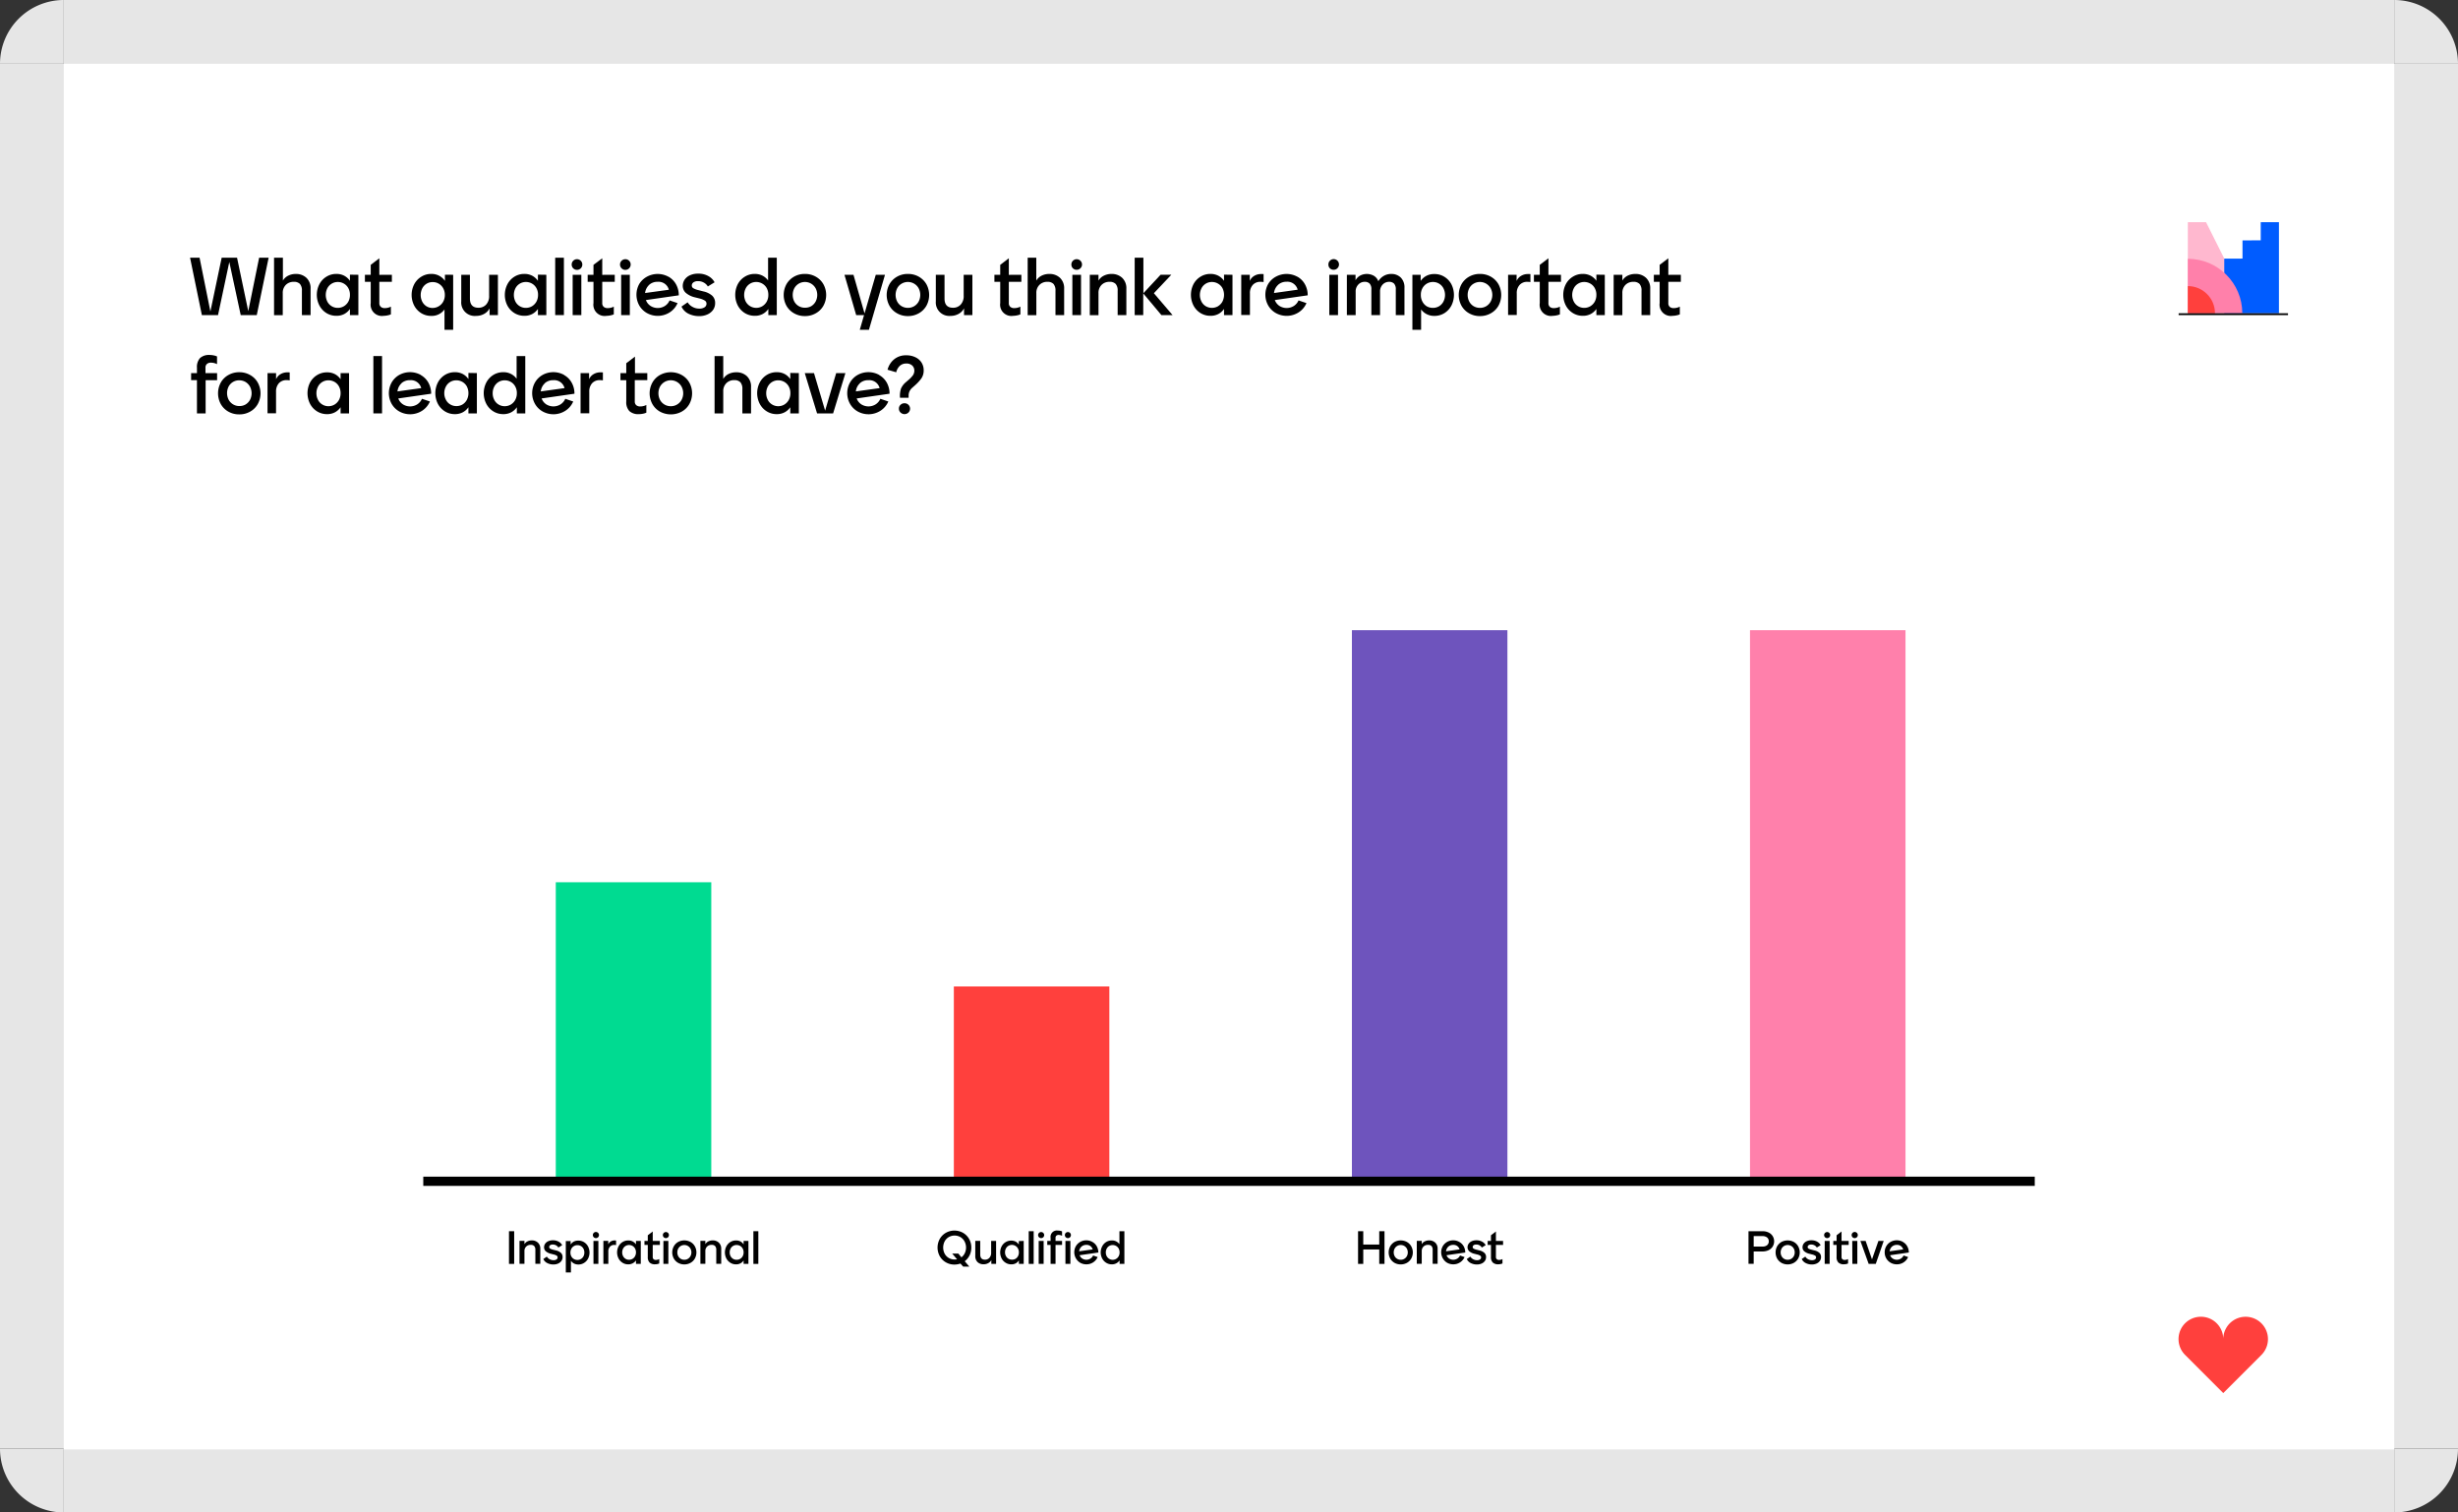 <svg id="Layer_1" data-name="Layer 1" xmlns="http://www.w3.org/2000/svg" xmlns:xlink="http://www.w3.org/1999/xlink" viewBox="0 0 799.34 491.9"><rect x="0" y="0" width="799.34" height="491.9" fill="#333333" stroke="none"/><defs><style>.cls-1{fill:none;}.cls-2{fill:#e6e6e6;}.cls-3{fill:#fff;}.cls-4{fill:#6e54bd;}.cls-5{fill:#ff80ab;}.cls-6{fill:#ff403d;}.cls-7{fill:#00db91;}.cls-8{fill:#ffb8cf;}.cls-9{fill:#005cff;}.cls-10{clip-path:url(#clip-path);}.cls-11{fill:#ff80aa;}</style><clipPath id="clip-path"><rect class="cls-1" x="711.48" y="83.99" width="17.9" height="17.9"/></clipPath></defs><polygon class="cls-2" points="799.34 20.74 799.34 471.16 778.6 471.16 778.6 491.9 20.74 491.9 20.74 471.16 0 471.16 0 20.74 20.74 20.74 20.74 0 778.6 0 778.6 20.74 799.34 20.74"/><path class="cls-2" d="M799.34,20.74H778.6V0A20.75,20.75,0,0,1,799.34,20.74Z"/><path class="cls-2" d="M778.6,471.16h20.74A20.74,20.74,0,0,1,778.6,491.9Z"/><path class="cls-2" d="M20.74,471.16V491.9A20.74,20.74,0,0,1,0,471.16Z"/><path class="cls-2" d="M20.74,0V20.74H0A20.75,20.75,0,0,1,20.74,0Z"/><rect class="cls-3" x="20.74" y="20.74" width="757.86" height="450.66"/><rect class="cls-4" x="439.65" y="204.96" width="50.57" height="179.23" transform="translate(929.86 589.15) rotate(180)"/><rect class="cls-5" x="569.1" y="204.96" width="50.57" height="179.23" transform="translate(1188.77 589.15) rotate(180)"/><rect class="cls-6" x="310.2" y="320.83" width="50.57" height="63.36" transform="translate(670.96 705.02) rotate(180)"/><rect class="cls-7" x="180.74" y="286.95" width="50.57" height="97.25" transform="translate(412.05 671.14) rotate(180)"/><rect x="137.65" y="382.69" width="524.05" height="3"/><path d="M167.21,411.06h-1.69V400.43h1.69Z"/><path d="M174.94,404.16a2.64,2.64,0,0,1,.77,2v4.88H174.1v-4.5a1.8,1.8,0,0,0-.37-1.27,1.46,1.46,0,0,0-1.15-.4,2,2,0,0,0-1.47.56,2,2,0,0,0-.56,1.52v4.09h-1.61v-7.47h1.61v1.08a2.25,2.25,0,0,1,1-.92,3.09,3.09,0,0,1,1.4-.31A2.8,2.8,0,0,1,174.94,404.16Z"/><path d="M178,410.81a2.79,2.79,0,0,1-1.32-1.33l1.16-.79a2.29,2.29,0,0,0,.86.83,2.64,2.64,0,0,0,1.29.34,1.72,1.72,0,0,0,1-.25.8.8,0,0,0,.35-.68.65.65,0,0,0-.32-.56,3.22,3.22,0,0,0-1-.38l-.77-.2a3.94,3.94,0,0,1-1.78-.85,1.72,1.72,0,0,1-.54-1.27,2,2,0,0,1,.33-1.13,2.33,2.33,0,0,1,1-.84,3.53,3.53,0,0,1,1.56-.31,3.63,3.63,0,0,1,1.89.46,2.77,2.77,0,0,1,1.11,1.12l-1.24.77a2,2,0,0,0-.74-.71,2.16,2.16,0,0,0-1.08-.27,1.4,1.4,0,0,0-.86.23.72.72,0,0,0-.3.59.6.6,0,0,0,.31.52,3.64,3.64,0,0,0,1,.36l.84.21a3.62,3.62,0,0,1,1.67.81,1.83,1.83,0,0,1,.53,1.35,2.13,2.13,0,0,1-.39,1.27,2.49,2.49,0,0,1-1.06.85,3.67,3.67,0,0,1-1.51.3A4.36,4.36,0,0,1,178,410.81Z"/><path d="M189.94,404a3.61,3.61,0,0,1,1.3,1.41,4.34,4.34,0,0,1,0,3.93,3.58,3.58,0,0,1-1.3,1.4,3.39,3.39,0,0,1-1.86.52,3.05,3.05,0,0,1-1.41-.32,3,3,0,0,1-1-.88v3.78H184v-10.2h1.57v1.12a3,3,0,0,1,1-.94,3.07,3.07,0,0,1,1.45-.33A3.47,3.47,0,0,1,189.94,404Zm-1,5.46a2.19,2.19,0,0,0,.81-.87,2.58,2.58,0,0,0,.28-1.22,2.64,2.64,0,0,0-.28-1.22,2.16,2.16,0,0,0-2-1.18,2.1,2.1,0,0,0-1.12.31,2.17,2.17,0,0,0-.82.85,2.53,2.53,0,0,0-.3,1.24,2.45,2.45,0,0,0,.31,1.28,2.11,2.11,0,0,0,.82.83,2.19,2.19,0,0,0,1.11.29A2.12,2.12,0,0,0,189,409.41Z"/><path d="M193.09,402.39a1,1,0,1,1,.7.29A1,1,0,0,1,193.09,402.39Zm-.1,1.2h1.6v7.47H193Z"/><path d="M200.35,403.47v1.47a3.87,3.87,0,0,0-.56-.05,1.85,1.85,0,0,0-1.43.57,2.22,2.22,0,0,0-.53,1.59v4h-1.61v-7.47h1.58v1.12a2,2,0,0,1,.82-.93,2.37,2.37,0,0,1,1.27-.34A2.61,2.61,0,0,1,200.35,403.47Z"/><path d="M208.38,403.59v7.47h-1.56v-1.13a3,3,0,0,1-2.51,1.28,3.39,3.39,0,0,1-1.86-.52,3.66,3.66,0,0,1-1.3-1.4,4.34,4.34,0,0,1,0-3.93,3.68,3.68,0,0,1,1.3-1.41,3.47,3.47,0,0,1,1.86-.51,2.92,2.92,0,0,1,2.51,1.27v-1.12Zm-2.69,5.83a2.16,2.16,0,0,0,.82-.85,2.57,2.57,0,0,0,.31-1.25,2.51,2.51,0,0,0-.32-1.28,2.11,2.11,0,0,0-.82-.83,2.3,2.3,0,0,0-1.11-.29,2.21,2.21,0,0,0-1.14.31,2.17,2.17,0,0,0-.8.87,2.53,2.53,0,0,0-.29,1.22,2.47,2.47,0,0,0,.29,1.22,2.17,2.17,0,0,0,.8.87,2.12,2.12,0,0,0,1.14.31A2.19,2.19,0,0,0,205.69,409.42Z"/><path d="M214.59,403.59v1.3h-2.32v3.94a.88.88,0,0,0,.27.7,1.05,1.05,0,0,0,.73.24,2.38,2.38,0,0,0,1.12-.28v1.43a2.85,2.85,0,0,1-.64.2,3.78,3.78,0,0,1-.71.07,2.45,2.45,0,0,1-1.8-.58,2.41,2.41,0,0,1-.58-1.78v-3.94h-1.08v-1.3h1.08v-1.84l1.61-1.23v3.07Z"/><path d="M215.85,402.39a1,1,0,0,1,0-1.4,1,1,0,0,1,.7-.29,1,1,0,0,1,.7.29,1,1,0,0,1,0,1.4,1,1,0,0,1-.7.29A1,1,0,0,1,215.85,402.39Zm-.11,1.2h1.61v7.47h-1.61Z"/><path d="M220.54,410.73a3.72,3.72,0,0,1-1.41-1.4,4.13,4.13,0,0,1,0-4,3.67,3.67,0,0,1,1.41-1.41,4.27,4.27,0,0,1,4,0,3.63,3.63,0,0,1,1.42,1.41,4.13,4.13,0,0,1,0,4,3.67,3.67,0,0,1-1.42,1.4,4.2,4.2,0,0,1-4,0Zm3.16-1.32a2.21,2.21,0,0,0,.83-.86,2.5,2.5,0,0,0,.31-1.23,2.55,2.55,0,0,0-.31-1.23,2.28,2.28,0,0,0-.83-.86,2.26,2.26,0,0,0-1.16-.31,2.31,2.31,0,0,0-1.16.31,2.26,2.26,0,0,0-.82.86,2.54,2.54,0,0,0-.29,1.23,2.48,2.48,0,0,0,.29,1.23,2.19,2.19,0,0,0,.82.86,2.22,2.22,0,0,0,1.16.31A2.17,2.17,0,0,0,223.7,409.41Z"/><path d="M233.77,404.16a2.64,2.64,0,0,1,.77,2v4.88h-1.61v-4.5a1.8,1.8,0,0,0-.37-1.27,1.46,1.46,0,0,0-1.15-.4,2,2,0,0,0-1.47.56,2,2,0,0,0-.56,1.52v4.09h-1.61v-7.47h1.61v1.08a2.25,2.25,0,0,1,1-.92,3.09,3.09,0,0,1,1.4-.31A2.8,2.8,0,0,1,233.77,404.16Z"/><path d="M243.39,403.59v7.47h-1.57v-1.13a2.86,2.86,0,0,1-1,.94,3,3,0,0,1-1.45.34,3.39,3.39,0,0,1-1.86-.52,3.66,3.66,0,0,1-1.3-1.4,4.34,4.34,0,0,1,0-3.93,3.68,3.68,0,0,1,1.3-1.41,3.47,3.47,0,0,1,1.86-.51,3.07,3.07,0,0,1,1.45.33,3,3,0,0,1,1,.94v-1.12Zm-2.69,5.83a2.16,2.16,0,0,0,.82-.85,2.57,2.57,0,0,0,.3-1.25,2.5,2.5,0,0,0-.31-1.28,2.11,2.11,0,0,0-.82-.83,2.3,2.3,0,0,0-1.11-.29,2.16,2.16,0,0,0-2,1.18,2.64,2.64,0,0,0-.28,1.22,2.58,2.58,0,0,0,.28,1.22,2.19,2.19,0,0,0,.81.87,2.12,2.12,0,0,0,1.14.31A2.19,2.19,0,0,0,240.7,409.42Z"/><path d="M245,400.43h1.61v10.63H245Z"/><path d="M315.31,408.28a5.35,5.35,0,0,1-1.58,1.91l1.5,1.76h-2l-.89-1a5.92,5.92,0,0,1-1.95.33,5.43,5.43,0,0,1-2.78-.72,5.27,5.27,0,0,1-2-2,5.84,5.84,0,0,1,0-5.62,5.27,5.27,0,0,1,2-2,5.69,5.69,0,0,1,5.54,0,5.35,5.35,0,0,1,2,2,5.57,5.57,0,0,1,.72,2.81A5.68,5.68,0,0,1,315.31,408.28Zm-4.07,1.29-1.59-1.87h2l1,1.22a3.55,3.55,0,0,0,1.1-1.35,4.27,4.27,0,0,0-.09-3.83,3.61,3.61,0,0,0-1.34-1.4,3.82,3.82,0,0,0-3.78,0,3.61,3.61,0,0,0-1.34,1.4,4.43,4.43,0,0,0,0,4,3.58,3.58,0,0,0,1.34,1.39,3.62,3.62,0,0,0,1.9.5A4.56,4.56,0,0,0,311.24,409.57Z"/><path d="M323.93,403.59v7.47h-1.55v-1.25a2.39,2.39,0,0,1-1,1,3,3,0,0,1-1.49.37,2.75,2.75,0,0,1-2-.71,2.69,2.69,0,0,1-.73-2v-4.89h1.61V408c0,1.12.52,1.69,1.56,1.69a1.87,1.87,0,0,0,1.42-.6,2.33,2.33,0,0,0,.57-1.67v-3.82Z"/><path d="M332.91,403.59v7.47h-1.57v-1.13a2.86,2.86,0,0,1-1,.94,3,3,0,0,1-1.45.34,3.39,3.39,0,0,1-1.86-.52,3.51,3.51,0,0,1-1.3-1.4,4.34,4.34,0,0,1,0-3.93A3.54,3.54,0,0,1,327,404a3.47,3.47,0,0,1,1.86-.51,3.1,3.1,0,0,1,1.45.33,3,3,0,0,1,1,.94v-1.12Zm-2.69,5.83a2.23,2.23,0,0,0,.82-.85,2.57,2.57,0,0,0,.3-1.25A2.5,2.5,0,0,0,331,406a2.14,2.14,0,0,0-.83-.83,2.24,2.24,0,0,0-1.11-.29,2.2,2.2,0,0,0-1.13.31,2.13,2.13,0,0,0-.81.87,2.64,2.64,0,0,0-.29,1.22,2.59,2.59,0,0,0,.29,1.22,2.16,2.16,0,0,0,1.94,1.18A2.22,2.22,0,0,0,330.22,409.42Z"/><path d="M334.54,400.43h1.61v10.63h-1.61Z"/><path d="M337.88,402.39a1,1,0,0,1,0-1.4,1,1,0,0,1,.7-.29,1,1,0,0,1,.7.29,1,1,0,0,1,0,1.4,1,1,0,0,1-.7.29A1,1,0,0,1,337.88,402.39Zm-.1,1.2h1.61v7.47h-1.61Z"/><path d="M341.65,404.89h-1.08v-1.3h1.08v-1a2.07,2.07,0,0,1,2.38-2.37,3.7,3.7,0,0,1,.71.07,2.69,2.69,0,0,1,.64.2v1.43a2.48,2.48,0,0,0-1.12-.28,1.07,1.07,0,0,0-.73.24.89.89,0,0,0-.27.71v1h2.12v1.3h-2.12v6.17h-1.61Zm4.93-2.5a1,1,0,0,1,0-1.4,1,1,0,0,1,.7-.29,1,1,0,0,1,.7.29,1,1,0,0,1,0,1.4,1,1,0,0,1-.7.29A1,1,0,0,1,346.58,402.39Zm-.1,1.2h1.61v7.47h-1.61Z"/><path d="M355.28,403.94a3.54,3.54,0,0,1,1.4,1.42,4.12,4.12,0,0,1,.5,2l-6.09.88a2.21,2.21,0,0,0,.86,1.09,2.49,2.49,0,0,0,2.66,0,2.25,2.25,0,0,0,.87-1l1.47.51a3.79,3.79,0,0,1-1.44,1.71,3.91,3.91,0,0,1-2.23.65,4,4,0,0,1-2-.51,4,4,0,0,1-1.42-5.37,3.86,3.86,0,0,1,1.41-1.4,3.91,3.91,0,0,1,2-.52A3.85,3.85,0,0,1,355.28,403.94Zm-3.59,1.51a2.4,2.4,0,0,0-.75,1.51l4.4-.61a2,2,0,0,0-2.06-1.47A2.28,2.28,0,0,0,351.69,405.45Z"/><path d="M365.65,400.43v10.63h-1.56v-1.13a3,3,0,0,1-2.51,1.28,3.41,3.41,0,0,1-1.86-.52,3.56,3.56,0,0,1-1.29-1.4,4.26,4.26,0,0,1,0-3.93,3.58,3.58,0,0,1,1.29-1.41,3.49,3.49,0,0,1,1.86-.51,2.9,2.9,0,0,1,2.46,1.21v-4.22Zm-2.69,9a2.16,2.16,0,0,0,.82-.85,2.47,2.47,0,0,0,.31-1.25,2.61,2.61,0,0,0-.31-1.28,2.2,2.2,0,0,0-.83-.83,2.24,2.24,0,0,0-1.11-.29,2.27,2.27,0,0,0-1.14.31,2.17,2.17,0,0,0-.8.87,2.64,2.64,0,0,0-.29,1.22,2.59,2.59,0,0,0,.29,1.22,2.2,2.2,0,0,0,3.06.88Z"/><path d="M448.53,400.43h1.71v10.63h-1.71v-4.69h-5.2v4.69h-1.69V400.43h1.69v4.34h5.2Z"/><path d="M453.51,410.73a3.86,3.86,0,0,1-1.41-1.4,4.2,4.2,0,0,1,0-4,3.81,3.81,0,0,1,1.41-1.41,4.29,4.29,0,0,1,4,0,3.7,3.7,0,0,1,1.42,1.41,4.13,4.13,0,0,1,0,4,3.74,3.74,0,0,1-1.42,1.4,4.22,4.22,0,0,1-4,0Zm3.17-1.32a2.29,2.29,0,0,0,.83-.86,2.49,2.49,0,0,0,.3-1.23,2.54,2.54,0,0,0-.3-1.23,2.36,2.36,0,0,0-.83-.86,2.31,2.31,0,0,0-1.16-.31,2.29,2.29,0,0,0-1.16.31,2.19,2.19,0,0,0-.82.86,2.54,2.54,0,0,0-.3,1.23,2.49,2.49,0,0,0,.3,1.23,2.12,2.12,0,0,0,.82.86,2.19,2.19,0,0,0,1.16.31A2.22,2.22,0,0,0,456.68,409.41Z"/><path d="M466.75,404.16a2.63,2.63,0,0,1,.76,2v4.88H465.9v-4.5a1.85,1.85,0,0,0-.36-1.27,1.48,1.48,0,0,0-1.16-.4,2,2,0,0,0-1.47.56,2.06,2.06,0,0,0-.56,1.52v4.09h-1.61v-7.47h1.61v1.08a2.25,2.25,0,0,1,1-.92,3.11,3.11,0,0,1,1.41-.31A2.82,2.82,0,0,1,466.75,404.16Z"/><path d="M474.6,403.94a3.61,3.61,0,0,1,1.4,1.42,4.12,4.12,0,0,1,.5,2l-6.09.88a2.21,2.21,0,0,0,.86,1.09,2.49,2.49,0,0,0,2.66,0,2.25,2.25,0,0,0,.87-1l1.47.51a3.79,3.79,0,0,1-1.44,1.71,3.91,3.91,0,0,1-2.23.65,4,4,0,0,1-2-.51,4,4,0,0,1-1.42-5.37,3.86,3.86,0,0,1,1.41-1.4,3.91,3.91,0,0,1,2-.52A3.85,3.85,0,0,1,474.6,403.94ZM471,405.45a2.4,2.4,0,0,0-.75,1.51l4.4-.61a2,2,0,0,0-2.06-1.47A2.28,2.28,0,0,0,471,405.45Z"/><path d="M478.32,410.81a2.71,2.71,0,0,1-1.32-1.33l1.15-.79a2.33,2.33,0,0,0,.87.83,2.59,2.59,0,0,0,1.29.34,1.74,1.74,0,0,0,1-.25.8.8,0,0,0,.35-.68.65.65,0,0,0-.32-.56,3.34,3.34,0,0,0-1-.38l-.77-.2a3.88,3.88,0,0,1-1.78-.85,1.73,1.73,0,0,1-.55-1.27,2,2,0,0,1,.34-1.13,2.33,2.33,0,0,1,1-.84,3.51,3.51,0,0,1,1.55-.31,3.63,3.63,0,0,1,1.89.46,2.8,2.8,0,0,1,1.12,1.12l-1.25.77a1.92,1.92,0,0,0-.73-.71,2.18,2.18,0,0,0-1.09-.27,1.42,1.42,0,0,0-.86.23.74.74,0,0,0-.29.59.58.58,0,0,0,.31.52,3.51,3.51,0,0,0,1,.36l.83.21a3.57,3.57,0,0,1,1.67.81,1.8,1.8,0,0,1,.54,1.35,2.13,2.13,0,0,1-.39,1.27,2.49,2.49,0,0,1-1.06.85,3.72,3.72,0,0,1-1.52.3A4.35,4.35,0,0,1,478.32,410.81Z"/><path d="M488.8,403.59v1.3h-2.33v3.94a.89.89,0,0,0,.28.7,1.05,1.05,0,0,0,.73.24,2.38,2.38,0,0,0,1.12-.28v1.43a2.79,2.79,0,0,1-.65.2,3.6,3.6,0,0,1-.7.07,2.45,2.45,0,0,1-1.8-.58,2.42,2.42,0,0,1-.59-1.78v-3.94h-1.07v-1.3h1.07v-1.84l1.61-1.23v3.07Z"/><path d="M575.1,400.83a3.18,3.18,0,0,1,1.35,1.16,3.26,3.26,0,0,1,0,3.47,3.25,3.25,0,0,1-1.35,1.16,4.62,4.62,0,0,1-1.93.4H570.3v4h-1.69V400.43h4.56A4.47,4.47,0,0,1,575.1,400.83Zm-.46,4.15a1.51,1.51,0,0,0,.56-1.26,1.53,1.53,0,0,0-.56-1.26,2.36,2.36,0,0,0-1.47-.44H570.3v3.4h2.87A2.3,2.3,0,0,0,574.64,405Z"/><path d="M579.34,410.73a3.86,3.86,0,0,1-1.41-1.4,4.2,4.2,0,0,1,0-4,3.81,3.81,0,0,1,1.41-1.41,4.29,4.29,0,0,1,4,0,3.7,3.7,0,0,1,1.42,1.41,4.13,4.13,0,0,1,0,4,3.74,3.74,0,0,1-1.42,1.4,4.22,4.22,0,0,1-4,0Zm3.17-1.32a2.21,2.21,0,0,0,.83-.86,2.49,2.49,0,0,0,.3-1.23,2.54,2.54,0,0,0-.3-1.23,2.28,2.28,0,0,0-.83-.86,2.31,2.31,0,0,0-1.16-.31,2.29,2.29,0,0,0-1.16.31,2.26,2.26,0,0,0-.82.86,2.54,2.54,0,0,0-.3,1.23,2.49,2.49,0,0,0,.3,1.23,2.21,2.21,0,0,0,2,1.17A2.22,2.22,0,0,0,582.51,409.41Z"/><path d="M587.26,410.81a2.77,2.77,0,0,1-1.33-1.33l1.16-.79a2.29,2.29,0,0,0,.86.83,2.64,2.64,0,0,0,1.29.34,1.72,1.72,0,0,0,1-.25.8.8,0,0,0,.35-.68.65.65,0,0,0-.32-.56,3.22,3.22,0,0,0-1-.38l-.77-.2a3.94,3.94,0,0,1-1.78-.85,1.72,1.72,0,0,1-.54-1.27,2,2,0,0,1,.33-1.13,2.33,2.33,0,0,1,1-.84,3.53,3.53,0,0,1,1.56-.31,3.63,3.63,0,0,1,1.89.46,2.77,2.77,0,0,1,1.11,1.12l-1.24.77a2,2,0,0,0-.74-.71,2.16,2.16,0,0,0-1.08-.27,1.4,1.4,0,0,0-.86.23.72.72,0,0,0-.3.59.6.6,0,0,0,.31.52,3.64,3.64,0,0,0,1,.36l.84.21a3.62,3.62,0,0,1,1.67.81,1.83,1.83,0,0,1,.53,1.35,2.13,2.13,0,0,1-.39,1.27,2.49,2.49,0,0,1-1.06.85,3.67,3.67,0,0,1-1.51.3A4.29,4.29,0,0,1,587.26,410.81Z"/><path d="M593.49,402.39a1,1,0,0,1,0-1.4,1,1,0,0,1,.7-.29,1,1,0,0,1,.7.29,1,1,0,0,1,0,1.4,1,1,0,0,1-.7.29A1,1,0,0,1,593.49,402.39Zm-.1,1.2H595v7.47h-1.61Z"/><path d="M601.19,403.59v1.3h-2.32v3.94a.88.88,0,0,0,.27.7,1.07,1.07,0,0,0,.73.24,2.35,2.35,0,0,0,1.12-.28v1.43a2.69,2.69,0,0,1-.64.2,3.7,3.7,0,0,1-.71.07,2.45,2.45,0,0,1-1.8-.58,2.41,2.41,0,0,1-.58-1.78v-3.94h-1.08v-1.3h1.08v-1.84l1.61-1.23v3.07Z"/><path d="M602.45,402.39a1,1,0,1,1,.7.29A1,1,0,0,1,602.45,402.39Zm-.1,1.2H604v7.47h-1.61Z"/><path d="M610.86,403.59h1.72L610,411.06h-2.31L605,403.59h1.7l2.07,6Z"/><path d="M618.85,403.94a3.52,3.52,0,0,1,1.39,1.42,4,4,0,0,1,.51,2l-6.09.88a2.21,2.21,0,0,0,.86,1.09,2.49,2.49,0,0,0,2.66,0,2.38,2.38,0,0,0,.87-1l1.47.51a3.94,3.94,0,0,1-3.68,2.36,4,4,0,0,1-2-.51,3.85,3.85,0,0,1-1.94-3.39,3.8,3.8,0,0,1,.52-2,3.72,3.72,0,0,1,1.41-1.4,4.13,4.13,0,0,1,4,0Zm-3.59,1.51a2.4,2.4,0,0,0-.75,1.51l4.4-.61a2,2,0,0,0-2.07-1.47A2.27,2.27,0,0,0,615.26,405.45Z"/><path class="cls-6" d="M723,435.52a7.27,7.27,0,1,0-12.41,5.14L723,453.08l12.42-12.42A7.27,7.27,0,1,0,723,435.52Z"/><polygon class="cls-8" points="732.18 101.74 711.48 101.74 711.48 72.25 717.4 72.25 732.18 101.74"/><polygon class="cls-9" points="735.19 72.26 735.19 78.17 729.26 78.18 729.26 84.1 723.33 84.11 723.33 101.89 729.33 101.88 729.33 101.89 741.11 101.88 741.11 72.25 735.19 72.26"/><g class="cls-10"><circle class="cls-11" cx="711.48" cy="101.88" r="17.71"/><circle class="cls-6" cx="711.48" cy="101.88" r="8.83"/></g><rect x="708.49" y="101.89" width="35.57" height="0.59"/><path d="M84.27,83.82h3.09L83.5,102.48H78.28L74.57,85.21,70.9,102.48H65.65L61.81,83.82H64.9l3.52,17.48,3.67-17.48h5l3.65,17.38Z"/><path d="M99.66,90.37A4.61,4.61,0,0,1,101,93.92v8.56H98.18V94.59a3.22,3.22,0,0,0-.64-2.24,2.63,2.63,0,0,0-2-.69,3.52,3.52,0,0,0-2.59,1,3.62,3.62,0,0,0-1,2.68v7.17H89.12V83.82H92v7.44a4.1,4.1,0,0,1,1.74-1.61,5.43,5.43,0,0,1,2.47-.55A4.88,4.88,0,0,1,99.66,90.37Z"/><path d="M116.54,89.37v13.11H113.8v-2a5.3,5.3,0,0,1-1.85,1.65,5.39,5.39,0,0,1-2.55.58,6.06,6.06,0,0,1-3.26-.9,6.39,6.39,0,0,1-2.28-2.47,7.59,7.59,0,0,1,0-6.9A6.29,6.29,0,0,1,106.14,90a6,6,0,0,1,3.26-.91,5.39,5.39,0,0,1,2.55.59,5.3,5.3,0,0,1,1.85,1.65v-2ZM111.83,99.6a4,4,0,0,0,1.44-1.49,4.49,4.49,0,0,0,.53-2.19,4.36,4.36,0,0,0-.55-2.25,3.74,3.74,0,0,0-1.45-1.45,3.88,3.88,0,0,0-1.94-.51,3.82,3.82,0,0,0-3.42,2.07,4.85,4.85,0,0,0,0,4.29,3.78,3.78,0,0,0,3.42,2.06A3.88,3.88,0,0,0,111.83,99.6Z"/><path d="M127.44,89.37v2.29h-4.08v6.9a1.59,1.59,0,0,0,.48,1.24,1.93,1.93,0,0,0,1.28.41,4.38,4.38,0,0,0,2-.48v2.51a5.18,5.18,0,0,1-1.14.34,6.36,6.36,0,0,1-1.24.14,3.66,3.66,0,0,1-4.18-4.16v-6.9h-1.89V89.37h1.89V86.14L123.36,84v5.39Z"/><path d="M147.37,89.37v17.9h-2.82v-6.63a5.06,5.06,0,0,1-4.32,2.1,6.06,6.06,0,0,1-3.26-.9,6.39,6.39,0,0,1-2.28-2.47,7.59,7.59,0,0,1,0-6.9A6.29,6.29,0,0,1,137,90a6,6,0,0,1,3.26-.91,5.23,5.23,0,0,1,4.43,2.26v-2Zm-4.74,10.26a3.91,3.91,0,0,0,1.47-1.47,4.41,4.41,0,0,0,.56-2.24,4.35,4.35,0,0,0-.54-2.18,3.84,3.84,0,0,0-3.41-2,3.75,3.75,0,0,0-2,.55,3.81,3.81,0,0,0-1.4,1.52,4.85,4.85,0,0,0,0,4.29,3.88,3.88,0,0,0,1.4,1.52,3.83,3.83,0,0,0,2,.54A3.93,3.93,0,0,0,142.63,99.63Z"/><path d="M161.92,89.37v13.11h-2.71v-2.19a4.28,4.28,0,0,1-1.79,1.81,5.31,5.31,0,0,1-2.61.64A4.39,4.39,0,0,1,150,98V89.37h2.82v7.72c0,2,.92,3,2.75,3a3.31,3.31,0,0,0,2.49-1,4,4,0,0,0,1-2.92V89.37Z"/><path d="M177.67,89.37v13.11h-2.74v-2a5.3,5.3,0,0,1-1.85,1.65,5.39,5.39,0,0,1-2.55.58,6.06,6.06,0,0,1-3.26-.9A6.39,6.39,0,0,1,165,99.37a7.59,7.59,0,0,1,0-6.9A6.29,6.29,0,0,1,167.27,90a6,6,0,0,1,3.26-.91,5.39,5.39,0,0,1,2.55.59,5.3,5.3,0,0,1,1.85,1.65v-2ZM173,99.6a4,4,0,0,0,1.44-1.49,4.49,4.49,0,0,0,.53-2.19,4.36,4.36,0,0,0-.55-2.25,3.74,3.74,0,0,0-1.45-1.45,3.88,3.88,0,0,0-1.94-.51,3.82,3.82,0,0,0-3.42,2.07,4.85,4.85,0,0,0,0,4.29,3.78,3.78,0,0,0,3.42,2.06A3.91,3.91,0,0,0,173,99.6Z"/><path d="M180.55,83.82h2.83v18.66h-2.83Z"/><path d="M186.41,87.26a1.71,1.71,0,0,1-.5-1.23,1.73,1.73,0,1,1,3.46,0,1.71,1.71,0,0,1-.5,1.23,1.74,1.74,0,0,1-2.46,0Zm-.18,2.11h2.82v13.11h-2.82Z"/><path d="M199.92,89.37v2.29h-4.07v6.9a1.55,1.55,0,0,0,.48,1.24,1.91,1.91,0,0,0,1.28.41,4.37,4.37,0,0,0,2-.48v2.51a5.08,5.08,0,0,1-1.13.34,6.53,6.53,0,0,1-1.24.14A3.66,3.66,0,0,1,193,98.56v-6.9h-1.89V89.37H193V86.14L195.85,84v5.39Z"/><path d="M202.14,87.26a1.68,1.68,0,0,1-.51-1.23,1.74,1.74,0,0,1,1.73-1.73,1.68,1.68,0,0,1,1.23.51,1.64,1.64,0,0,1,.5,1.22,1.72,1.72,0,0,1-1.73,1.74A1.64,1.64,0,0,1,202.14,87.26ZM202,89.37h2.82v13.11H202Z"/><path d="M217.41,90a6.44,6.44,0,0,1,2.45,2.49,7.28,7.28,0,0,1,.88,3.56l-10.69,1.54a3.85,3.85,0,0,0,1.51,1.91,4.38,4.38,0,0,0,4.67,0,4,4,0,0,0,1.52-1.8l2.59.88a6.73,6.73,0,0,1-2.53,3,7.24,7.24,0,0,1-7.43.24,6.71,6.71,0,0,1-2.49-2.47,7.16,7.16,0,0,1,0-7A6.65,6.65,0,0,1,210.37,90a7.26,7.26,0,0,1,7,0Zm-6.31,2.66a4.29,4.29,0,0,0-1.32,2.64l7.73-1.06a3.45,3.45,0,0,0-3.62-2.59A4,4,0,0,0,211.1,92.64Z"/><path d="M223.93,102.05a4.86,4.86,0,0,1-2.31-2.34l2-1.39a4,4,0,0,0,1.52,1.45,4.44,4.44,0,0,0,2.26.6,3,3,0,0,0,1.74-.44,1.38,1.38,0,0,0,.61-1.18,1.15,1.15,0,0,0-.56-1,5.75,5.75,0,0,0-1.68-.67l-1.36-.34a7.08,7.08,0,0,1-3.12-1.49,3.06,3.06,0,0,1-1-2.24,3.63,3.63,0,0,1,.58-2,4.08,4.08,0,0,1,1.72-1.46,6.18,6.18,0,0,1,2.73-.55,6.43,6.43,0,0,1,3.32.81,5,5,0,0,1,2,2l-2.19,1.36a3.37,3.37,0,0,0-1.29-1.25,3.75,3.75,0,0,0-1.9-.48,2.42,2.42,0,0,0-1.51.41,1.26,1.26,0,0,0-.52,1,1,1,0,0,0,.55.92,6.27,6.27,0,0,0,1.72.62l1.46.38a6.31,6.31,0,0,1,2.93,1.42,3.17,3.17,0,0,1,.93,2.36,3.8,3.8,0,0,1-.67,2.24,4.56,4.56,0,0,1-1.87,1.49,6.3,6.3,0,0,1-2.65.53A7.71,7.71,0,0,1,223.93,102.05Z"/><path d="M252.61,83.82v18.66h-2.75v-2a5.13,5.13,0,0,1-1.85,1.65,5.35,5.35,0,0,1-2.54.58,6.09,6.09,0,0,1-3.27-.9,6.39,6.39,0,0,1-2.28-2.47,7.67,7.67,0,0,1,0-6.9A6.29,6.29,0,0,1,242.2,90a6,6,0,0,1,3.27-.91,5.35,5.35,0,0,1,2.47.56,5.15,5.15,0,0,1,1.84,1.57V83.82ZM247.89,99.6a4,4,0,0,0,1.44-1.49,4.38,4.38,0,0,0,.53-2.19,4.46,4.46,0,0,0-.54-2.25,3.77,3.77,0,0,0-1.46-1.45,3.88,3.88,0,0,0-1.94-.51,3.79,3.79,0,0,0-3.41,2.07,4.77,4.77,0,0,0,0,4.29,3.88,3.88,0,0,0,5.38,1.53Z"/><path d="M258.23,101.9a6.51,6.51,0,0,1-2.48-2.46,7.33,7.33,0,0,1,0-7,6.58,6.58,0,0,1,2.48-2.46,7,7,0,0,1,3.52-.89,7,7,0,0,1,3.53.89,6.47,6.47,0,0,1,2.49,2.46,7.26,7.26,0,0,1,0,7,6.4,6.4,0,0,1-2.49,2.46,7,7,0,0,1-3.53.9A7,7,0,0,1,258.23,101.9Zm5.56-2.31a4,4,0,0,0,1.45-1.51,4.67,4.67,0,0,0,0-4.32,4,4,0,0,0-1.45-1.5,3.9,3.9,0,0,0-2-.55,3.91,3.91,0,0,0-3.48,2.05,4.75,4.75,0,0,0,0,4.32,3.86,3.86,0,0,0,3.48,2A4,4,0,0,0,263.79,99.59Z"/><path d="M284.8,89.37h3l-5.23,17.9H279.6l1.39-4.79h-2.56l-3.81-13.11h2.93l3.6,12.57Z"/><path d="M291.73,101.9a6.44,6.44,0,0,1-2.48-2.46,7.26,7.26,0,0,1,0-7,6.51,6.51,0,0,1,2.48-2.46,6.94,6.94,0,0,1,3.51-.89,7.05,7.05,0,0,1,3.54.89,6.61,6.61,0,0,1,2.49,2.46,7.33,7.33,0,0,1,0,7,6.54,6.54,0,0,1-2.49,2.46,7.06,7.06,0,0,1-3.54.9A7,7,0,0,1,291.73,101.9Zm5.55-2.31a4,4,0,0,0,1.46-1.51,4.67,4.67,0,0,0,0-4.32,3.9,3.9,0,0,0-1.46-1.5,4,4,0,0,0-4.07,0,3.71,3.71,0,0,0-1.44,1.5,4.75,4.75,0,0,0,0,4.32,3.8,3.8,0,0,0,1.44,1.51,4.1,4.1,0,0,0,4.07,0Z"/><path d="M316.22,89.37v13.11H313.5v-2.19a4.28,4.28,0,0,1-1.79,1.81,5.31,5.31,0,0,1-2.61.64A4.39,4.39,0,0,1,304.33,98V89.37h2.83v7.72c0,2,.91,3,2.74,3a3.28,3.28,0,0,0,2.49-1,4,4,0,0,0,1-2.92V89.37Z"/><path d="M332.15,89.37v2.29h-4.08v6.9a1.55,1.55,0,0,0,.48,1.24,1.93,1.93,0,0,0,1.28.41,4.38,4.38,0,0,0,2-.48v2.51a5.18,5.18,0,0,1-1.14.34,6.36,6.36,0,0,1-1.24.14,3.66,3.66,0,0,1-4.18-4.16v-6.9h-1.89V89.37h1.89V86.14L328.07,84v5.39Z"/><path d="M344.72,90.37a4.64,4.64,0,0,1,1.34,3.55v8.56h-2.82V94.59a3.27,3.27,0,0,0-.64-2.24,2.65,2.65,0,0,0-2-.69,3.5,3.5,0,0,0-2.58,1,3.59,3.59,0,0,0-1,2.68v7.17h-2.82V83.82H337v7.44a4.12,4.12,0,0,1,1.75-1.61,5.39,5.39,0,0,1,2.46-.55A4.9,4.9,0,0,1,344.72,90.37Z"/><path d="M348.91,87.26a1.71,1.71,0,0,1-.5-1.23,1.72,1.72,0,0,1,1.73-1.73A1.74,1.74,0,0,1,351.87,86a1.68,1.68,0,0,1-.51,1.23,1.64,1.64,0,0,1-1.22.51A1.68,1.68,0,0,1,348.91,87.26Zm-.18,2.11h2.82v13.11h-2.82Z"/><path d="M364.94,90.37a4.61,4.61,0,0,1,1.35,3.55v8.56h-2.83V94.59a3.22,3.22,0,0,0-.64-2.24,2.63,2.63,0,0,0-2-.69,3.52,3.52,0,0,0-2.59,1,3.62,3.62,0,0,0-1,2.68v7.17H354.4V89.37h2.83v1.89A4.1,4.1,0,0,1,359,89.65a5.43,5.43,0,0,1,2.47-.55A4.88,4.88,0,0,1,364.94,90.37Z"/><path d="M381.32,102.48h-3.63l-5.91-7.06v7.06H369V83.82h2.83V95.36l5.59-6h3.49l-5.67,6Z"/><path d="M400.8,89.37v13.11h-2.75v-2a5.21,5.21,0,0,1-1.85,1.65,5.39,5.39,0,0,1-2.55.58,6.08,6.08,0,0,1-3.26-.9,6.39,6.39,0,0,1-2.28-2.47,7.67,7.67,0,0,1,0-6.9A6.29,6.29,0,0,1,390.39,90a6,6,0,0,1,3.26-.91,5.39,5.39,0,0,1,2.55.59,5.21,5.21,0,0,1,1.85,1.65v-2ZM396.08,99.6a4,4,0,0,0,1.44-1.49,4.87,4.87,0,0,0,0-4.44,3.77,3.77,0,0,0-1.46-1.45,3.88,3.88,0,0,0-1.94-.51,3.74,3.74,0,0,0-2,.55,3.7,3.7,0,0,0-1.41,1.52,4.77,4.77,0,0,0,0,4.29,3.76,3.76,0,0,0,1.41,1.52,4,4,0,0,0,4,0Z"/><path d="M410.92,89.15v2.59a5.78,5.78,0,0,0-1-.08,3.25,3.25,0,0,0-2.51,1,3.91,3.91,0,0,0-.93,2.78v7h-2.83V89.37h2.78v2a3.51,3.51,0,0,1,1.43-1.64,4.24,4.24,0,0,1,2.24-.6A5.07,5.07,0,0,1,410.92,89.15Z"/><path d="M421.93,90a6.37,6.37,0,0,1,2.45,2.49,7.17,7.17,0,0,1,.88,3.56l-10.69,1.54a4,4,0,0,0,1.51,1.91,4.39,4.39,0,0,0,4.68,0,4,4,0,0,0,1.52-1.8l2.58.88a6.67,6.67,0,0,1-2.53,3,7.22,7.22,0,0,1-7.42.24,6.56,6.56,0,0,1-2.49-2.47,7.09,7.09,0,0,1,0-7A6.55,6.55,0,0,1,414.89,90a7.26,7.26,0,0,1,7,0Zm-6.3,2.66a4.19,4.19,0,0,0-1.32,2.64L422,94.22a3.46,3.46,0,0,0-3.63-2.59A4,4,0,0,0,415.63,92.64Z"/><path d="M432.48,87.26A1.68,1.68,0,0,1,432,86a1.65,1.65,0,0,1,.51-1.22,1.68,1.68,0,0,1,1.23-.51A1.74,1.74,0,0,1,435.44,86a1.68,1.68,0,0,1-.51,1.23,1.65,1.65,0,0,1-1.22.51A1.68,1.68,0,0,1,432.48,87.26Zm-.19,2.11h2.83v13.11h-2.83Z"/><path d="M455.53,90.27a4.48,4.48,0,0,1,1.2,3.36v8.85h-2.82V94.11a2.66,2.66,0,0,0-.56-1.87,2.24,2.24,0,0,0-1.68-.58,2.83,2.83,0,0,0-2,.86,3.2,3.2,0,0,0-.88,2.36v7.6h-2.82V94.11a2.66,2.66,0,0,0-.56-1.87,2.21,2.21,0,0,0-1.68-.58,2.77,2.77,0,0,0-2,.88,3.2,3.2,0,0,0-.87,2.37v7.57H438V89.37h2.82v1.78a3.86,3.86,0,0,1,1.52-1.53,4.69,4.69,0,0,1,4.44.08,3.41,3.41,0,0,1,1.45,1.77A5,5,0,0,1,450,89.73a4.77,4.77,0,0,1,2.44-.63A4.28,4.28,0,0,1,455.53,90.27Z"/><path d="M469.67,90A6.29,6.29,0,0,1,472,92.47a7.67,7.67,0,0,1,0,6.9,6.39,6.39,0,0,1-2.28,2.47,6.09,6.09,0,0,1-3.27.9,5.3,5.3,0,0,1-2.48-.56,5.22,5.22,0,0,1-1.83-1.54v6.63h-2.83V89.37H462v2a5.13,5.13,0,0,1,1.85-1.65,5.35,5.35,0,0,1,2.54-.59A6,6,0,0,1,469.67,90ZM468,99.59a3.83,3.83,0,0,0,1.41-1.52,4.77,4.77,0,0,0,0-4.29A3.79,3.79,0,0,0,466,91.71a3.84,3.84,0,0,0-3.41,2,4.35,4.35,0,0,0-.53,2.18,4.46,4.46,0,0,0,.54,2.25A3.86,3.86,0,0,0,464,99.63a4,4,0,0,0,1.94.5A3.85,3.85,0,0,0,468,99.59Z"/><path d="M477.76,101.9a6.44,6.44,0,0,1-2.48-2.46,7.26,7.26,0,0,1,0-7,6.51,6.51,0,0,1,2.48-2.46,6.92,6.92,0,0,1,3.51-.89,7,7,0,0,1,3.53.89,6.56,6.56,0,0,1,2.5,2.46,7.33,7.33,0,0,1,0,7,6.49,6.49,0,0,1-2.5,2.46,7,7,0,0,1-3.53.9A6.92,6.92,0,0,1,477.76,101.9Zm5.55-2.31a4,4,0,0,0,1.45-1.51,4.59,4.59,0,0,0,0-4.32,4,4,0,0,0-5.53-1.5,3.76,3.76,0,0,0-1.43,1.5,4.75,4.75,0,0,0,0,4.32,3.85,3.85,0,0,0,1.43,1.51,4,4,0,0,0,2,.54A3.94,3.94,0,0,0,483.31,99.59Z"/><path d="M497.69,89.15v2.59a6,6,0,0,0-1-.08,3.23,3.23,0,0,0-2.5,1,3.87,3.87,0,0,0-.94,2.78v7h-2.82V89.37h2.77v2a3.48,3.48,0,0,1,1.44-1.64,4.22,4.22,0,0,1,2.24-.6A5.16,5.16,0,0,1,497.69,89.15Z"/><path d="M507.63,89.37v2.29h-4.08v6.9A1.55,1.55,0,0,0,504,99.8a1.93,1.93,0,0,0,1.28.41,4.37,4.37,0,0,0,2-.48v2.51a5.08,5.08,0,0,1-1.13.34,6.45,6.45,0,0,1-1.24.14,3.65,3.65,0,0,1-4.18-4.16v-6.9h-1.9V89.37h1.9V86.14L503.55,84v5.39Z"/><path d="M521.88,89.37v13.11h-2.74v-2a5.21,5.21,0,0,1-1.85,1.65,5.39,5.39,0,0,1-2.55.58,6.06,6.06,0,0,1-3.26-.9,6.39,6.39,0,0,1-2.28-2.47,7.59,7.59,0,0,1,0-6.9A6.29,6.29,0,0,1,511.48,90a6,6,0,0,1,3.26-.91,5.39,5.39,0,0,1,2.55.59,5.21,5.21,0,0,1,1.85,1.65v-2ZM517.17,99.6a4,4,0,0,0,1.44-1.49,4.49,4.49,0,0,0,.53-2.19,4.36,4.36,0,0,0-.55-2.25,3.68,3.68,0,0,0-1.45-1.45,3.88,3.88,0,0,0-1.94-.51,3.74,3.74,0,0,0-2,.55,3.64,3.64,0,0,0-1.41,1.52,4.77,4.77,0,0,0,0,4.29,3.7,3.7,0,0,0,1.41,1.52,3.82,3.82,0,0,0,2,.54A3.88,3.88,0,0,0,517.17,99.6Z"/><path d="M535.3,90.37a4.61,4.61,0,0,1,1.35,3.55v8.56h-2.83V94.59a3.22,3.22,0,0,0-.64-2.24,2.63,2.63,0,0,0-2-.69,3.52,3.52,0,0,0-2.59,1,3.62,3.62,0,0,0-1,2.68v7.17h-2.83V89.37h2.83v1.89a4.1,4.1,0,0,1,1.74-1.61,5.43,5.43,0,0,1,2.47-.55A4.88,4.88,0,0,1,535.3,90.37Z"/><path d="M546.61,89.37v2.29h-4.07v6.9A1.55,1.55,0,0,0,543,99.8a1.91,1.91,0,0,0,1.28.41,4.37,4.37,0,0,0,2-.48v2.51a5,5,0,0,1-1.14.34,6.35,6.35,0,0,1-1.23.14,3.66,3.66,0,0,1-4.19-4.16v-6.9h-1.89V89.37h1.89V86.14L542.54,84v5.39Z"/><path d="M64.05,123.63h-1.9v-2.29h1.9v-1.76a4.29,4.29,0,0,1,1-3.13,4.33,4.33,0,0,1,3.16-1,6.38,6.38,0,0,1,1.24.13,4.58,4.58,0,0,1,1.13.35v2.5a4.34,4.34,0,0,0-2-.48,1.88,1.88,0,0,0-1.28.42,1.52,1.52,0,0,0-.48,1.23v1.76H70.6v2.29H66.87v10.82H64.05Z"/><path d="M74.28,133.88a6.51,6.51,0,0,1-2.48-2.46,7.33,7.33,0,0,1,0-7,6.51,6.51,0,0,1,2.48-2.46,7,7,0,0,1,3.52-.9,7,7,0,0,1,3.53.9,6.4,6.4,0,0,1,2.49,2.46,7.26,7.26,0,0,1,0,7,6.4,6.4,0,0,1-2.49,2.46,7,7,0,0,1-3.53.89A7,7,0,0,1,74.28,133.88Zm5.56-2.32a4,4,0,0,0,1.45-1.5,4.67,4.67,0,0,0,0-4.32,4,4,0,0,0-1.45-1.51,4,4,0,0,0-2-.54,3.86,3.86,0,0,0-3.48,2,4.75,4.75,0,0,0,0,4.32,3.91,3.91,0,0,0,3.48,2.05A3.9,3.9,0,0,0,79.84,131.56Z"/><path d="M94.21,121.13v2.59a5.85,5.85,0,0,0-1-.09,3.29,3.29,0,0,0-2.51,1,4,4,0,0,0-.93,2.79v7H87V121.34h2.78v2a3.51,3.51,0,0,1,1.43-1.64,4.24,4.24,0,0,1,2.24-.6A4.08,4.08,0,0,1,94.21,121.13Z"/><path d="M113.51,121.34v13.11h-2.75v-2a5.21,5.21,0,0,1-1.85,1.65,5.39,5.39,0,0,1-2.55.59,6,6,0,0,1-3.26-.91,6.29,6.29,0,0,1-2.28-2.46,7.67,7.67,0,0,1,0-6.9A6.39,6.39,0,0,1,103.1,122a6.08,6.08,0,0,1,3.26-.9,5.39,5.39,0,0,1,2.55.58,5.15,5.15,0,0,1,1.85,1.66v-2Zm-4.72,10.24a4,4,0,0,0,1.44-1.5,4.45,4.45,0,0,0,.53-2.18,4.36,4.36,0,0,0-.55-2.25,3.77,3.77,0,0,0-1.45-1.46,4,4,0,0,0-1.94-.5,3.82,3.82,0,0,0-2,.54,3.76,3.76,0,0,0-1.41,1.52,4.58,4.58,0,0,0-.51,2.15,4.51,4.51,0,0,0,.51,2.14,3.64,3.64,0,0,0,1.41,1.52,3.74,3.74,0,0,0,2,.55A3.85,3.85,0,0,0,108.79,131.58Z"/><path d="M121.42,115.8h2.82v18.65h-2.82Z"/><path d="M136.88,122a6.44,6.44,0,0,1,2.45,2.49,7.28,7.28,0,0,1,.88,3.56l-10.69,1.54a3.85,3.85,0,0,0,1.51,1.91,4.38,4.38,0,0,0,4.67,0,4.06,4.06,0,0,0,1.52-1.8l2.59.88a6.79,6.79,0,0,1-2.53,3,7.24,7.24,0,0,1-7.43.24,6.66,6.66,0,0,1-2.49-2.48,7.14,7.14,0,0,1,0-6.94,6.65,6.65,0,0,1,2.48-2.46,7.26,7.26,0,0,1,7,0Zm-6.31,2.66a4.29,4.29,0,0,0-1.32,2.64l7.73-1.07a3.45,3.45,0,0,0-3.62-2.58A4,4,0,0,0,130.57,124.62Z"/><path d="M155.08,121.34v13.11h-2.75v-2a5.21,5.21,0,0,1-1.85,1.65,5.39,5.39,0,0,1-2.55.59,6,6,0,0,1-3.26-.91,6.29,6.29,0,0,1-2.28-2.46,7.67,7.67,0,0,1,0-6.9,6.39,6.39,0,0,1,2.28-2.47,6.08,6.08,0,0,1,3.26-.9,5.39,5.39,0,0,1,2.55.58,5.15,5.15,0,0,1,1.85,1.66v-2Zm-4.72,10.24a4,4,0,0,0,1.44-1.5,4.85,4.85,0,0,0,0-4.43,3.86,3.86,0,0,0-1.46-1.46,4,4,0,0,0-1.94-.5,3.82,3.82,0,0,0-2,.54,3.76,3.76,0,0,0-1.41,1.52,4.58,4.58,0,0,0-.51,2.15A4.51,4.51,0,0,0,145,130a3.64,3.64,0,0,0,1.41,1.52,3.74,3.74,0,0,0,2,.55A3.85,3.85,0,0,0,150.36,131.58Z"/><path d="M170.82,115.8v18.65h-2.74v-2a5.3,5.3,0,0,1-1.85,1.65,5.39,5.39,0,0,1-2.55.59,6,6,0,0,1-3.26-.91,6.29,6.29,0,0,1-2.28-2.46,7.59,7.59,0,0,1,0-6.9,6.39,6.39,0,0,1,2.28-2.47,6.06,6.06,0,0,1,3.26-.9,5.27,5.27,0,0,1,2.48.56,5.14,5.14,0,0,1,1.84,1.57V115.8Zm-4.71,15.78a4,4,0,0,0,1.44-1.5,4.45,4.45,0,0,0,.53-2.18,4.36,4.36,0,0,0-.55-2.25,3.77,3.77,0,0,0-1.45-1.46,4,4,0,0,0-1.94-.5,3.82,3.82,0,0,0-2,.54,3.76,3.76,0,0,0-1.41,1.52,4.58,4.58,0,0,0-.51,2.15,4.51,4.51,0,0,0,.51,2.14,3.64,3.64,0,0,0,1.41,1.52,3.74,3.74,0,0,0,2,.55A3.88,3.88,0,0,0,166.11,131.58Z"/><path d="M183.48,122a6.31,6.31,0,0,1,2.45,2.49,7.17,7.17,0,0,1,.88,3.56l-10.68,1.54a3.89,3.89,0,0,0,1.5,1.91,4.39,4.39,0,0,0,4.68,0,4.06,4.06,0,0,0,1.52-1.8l2.58.88a6.66,6.66,0,0,1-2.53,3,7.22,7.22,0,0,1-7.42.24,6.52,6.52,0,0,1-2.49-2.48,7.07,7.07,0,0,1,0-6.94,6.58,6.58,0,0,1,2.48-2.46,7.24,7.24,0,0,1,7,0Zm-6.3,2.66a4.19,4.19,0,0,0-1.32,2.64l7.73-1.07a3.46,3.46,0,0,0-3.63-2.58A4,4,0,0,0,177.18,124.62Z"/><path d="M196.06,121.13v2.59a6,6,0,0,0-1-.09,3.28,3.28,0,0,0-2.5,1,4,4,0,0,0-.93,2.79v7h-2.83V121.34h2.77v2a3.48,3.48,0,0,1,1.44-1.64,4.24,4.24,0,0,1,2.24-.6A4.08,4.08,0,0,1,196.06,121.13Z"/><path d="M210.5,121.34v2.29h-4.07v6.91a1.55,1.55,0,0,0,.48,1.24,1.91,1.91,0,0,0,1.28.41,4.37,4.37,0,0,0,2-.48v2.5a4.53,4.53,0,0,1-1.14.35,6.29,6.29,0,0,1-1.23.13,4.3,4.3,0,0,1-3.16-1,4.25,4.25,0,0,1-1-3.13v-6.91h-1.89v-2.29h1.89v-3.22l2.83-2.16v5.38Z"/><path d="M214.63,133.88a6.48,6.48,0,0,1-2.47-2.46,7.26,7.26,0,0,1,0-7,6.48,6.48,0,0,1,2.47-2.46,7.35,7.35,0,0,1,7.05,0,6.4,6.4,0,0,1,2.49,2.46,7.26,7.26,0,0,1,0,7,6.4,6.4,0,0,1-2.49,2.46,7.43,7.43,0,0,1-7.05,0Zm5.56-2.32a3.87,3.87,0,0,0,1.45-1.5,4.59,4.59,0,0,0,0-4.32,4,4,0,0,0-7,0,4.75,4.75,0,0,0,0,4.32,3.85,3.85,0,0,0,1.44,1.5,3.9,3.9,0,0,0,2,.55A3.85,3.85,0,0,0,220.19,131.56Z"/><path d="M242.89,122.34a4.65,4.65,0,0,1,1.35,3.56v8.55h-2.82v-7.88a3.27,3.27,0,0,0-.64-2.24,2.67,2.67,0,0,0-2-.7,3.49,3.49,0,0,0-2.58,1,3.59,3.59,0,0,0-1,2.68v7.16h-2.82V115.8h2.82v7.44a4.14,4.14,0,0,1,1.75-1.62,5.49,5.49,0,0,1,2.46-.54A4.9,4.9,0,0,1,242.89,122.34Z"/><path d="M259.78,121.34v13.11H257v-2a5.21,5.21,0,0,1-1.85,1.65,5.39,5.39,0,0,1-2.55.59,6,6,0,0,1-3.26-.91,6.29,6.29,0,0,1-2.28-2.46,7.59,7.59,0,0,1,0-6.9,6.39,6.39,0,0,1,2.28-2.47,6.08,6.08,0,0,1,3.26-.9,5.39,5.39,0,0,1,2.55.58,5.15,5.15,0,0,1,1.85,1.66v-2Zm-4.72,10.24a4,4,0,0,0,1.44-1.5,4.45,4.45,0,0,0,.53-2.18,4.36,4.36,0,0,0-.55-2.25,3.77,3.77,0,0,0-1.45-1.46,4,4,0,0,0-1.94-.5,3.82,3.82,0,0,0-2,.54,3.76,3.76,0,0,0-1.41,1.52,4.58,4.58,0,0,0-.51,2.15,4.51,4.51,0,0,0,.51,2.14,3.64,3.64,0,0,0,1.41,1.52,3.74,3.74,0,0,0,2,.55A3.88,3.88,0,0,0,255.06,131.58Z"/><path d="M271.93,121.34h3l-4,13.11h-5.22l-4-13.11h3l3.62,12.21Z"/><path d="M285.94,122a6.4,6.4,0,0,1,2.46,2.49,7.28,7.28,0,0,1,.88,3.56l-10.69,1.54a3.89,3.89,0,0,0,1.5,1.91,4.39,4.39,0,0,0,4.68,0,4.06,4.06,0,0,0,1.52-1.8l2.59.88a6.75,6.75,0,0,1-2.54,3,7.22,7.22,0,0,1-7.42.24,6.59,6.59,0,0,1-2.49-2.48,7.07,7.07,0,0,1,0-6.94,6.58,6.58,0,0,1,2.48-2.46,7.24,7.24,0,0,1,7,0Zm-6.3,2.66a4.19,4.19,0,0,0-1.32,2.64l7.73-1.07a3.45,3.45,0,0,0-3.62-2.58A4,4,0,0,0,279.64,124.62Z"/><path d="M293,126.39a5.77,5.77,0,0,1,1.65-2.14l.74-.64a9.11,9.11,0,0,0,1.46-1.51,2.58,2.58,0,0,0,.49-1.53,2.22,2.22,0,0,0-.69-1.69,2.69,2.69,0,0,0-1.92-.65,3,3,0,0,0-2.09.74,4.08,4.08,0,0,0-1.19,2.11l-2.82-.83a6.45,6.45,0,0,1,2.07-3.33,5.92,5.92,0,0,1,4-1.36,6.54,6.54,0,0,1,3,.64,4.71,4.71,0,0,1,2,1.75,4.65,4.65,0,0,1,.68,2.49,4.49,4.49,0,0,1-.76,2.64,13.53,13.53,0,0,1-2.12,2.29l-.74.66a3.81,3.81,0,0,0-1,1.27,3.4,3.4,0,0,0-.28,1.42v.64h-2.8A7.8,7.8,0,0,1,293,126.39Zm-.14,7.78a1.69,1.69,0,0,1-.53-1.26,1.65,1.65,0,0,1,.52-1.25,1.78,1.78,0,0,1,1.29-.51,1.75,1.75,0,0,1,1.29.51,1.76,1.76,0,0,1,0,2.51,1.84,1.84,0,0,1-2.56,0Z"/></svg>
